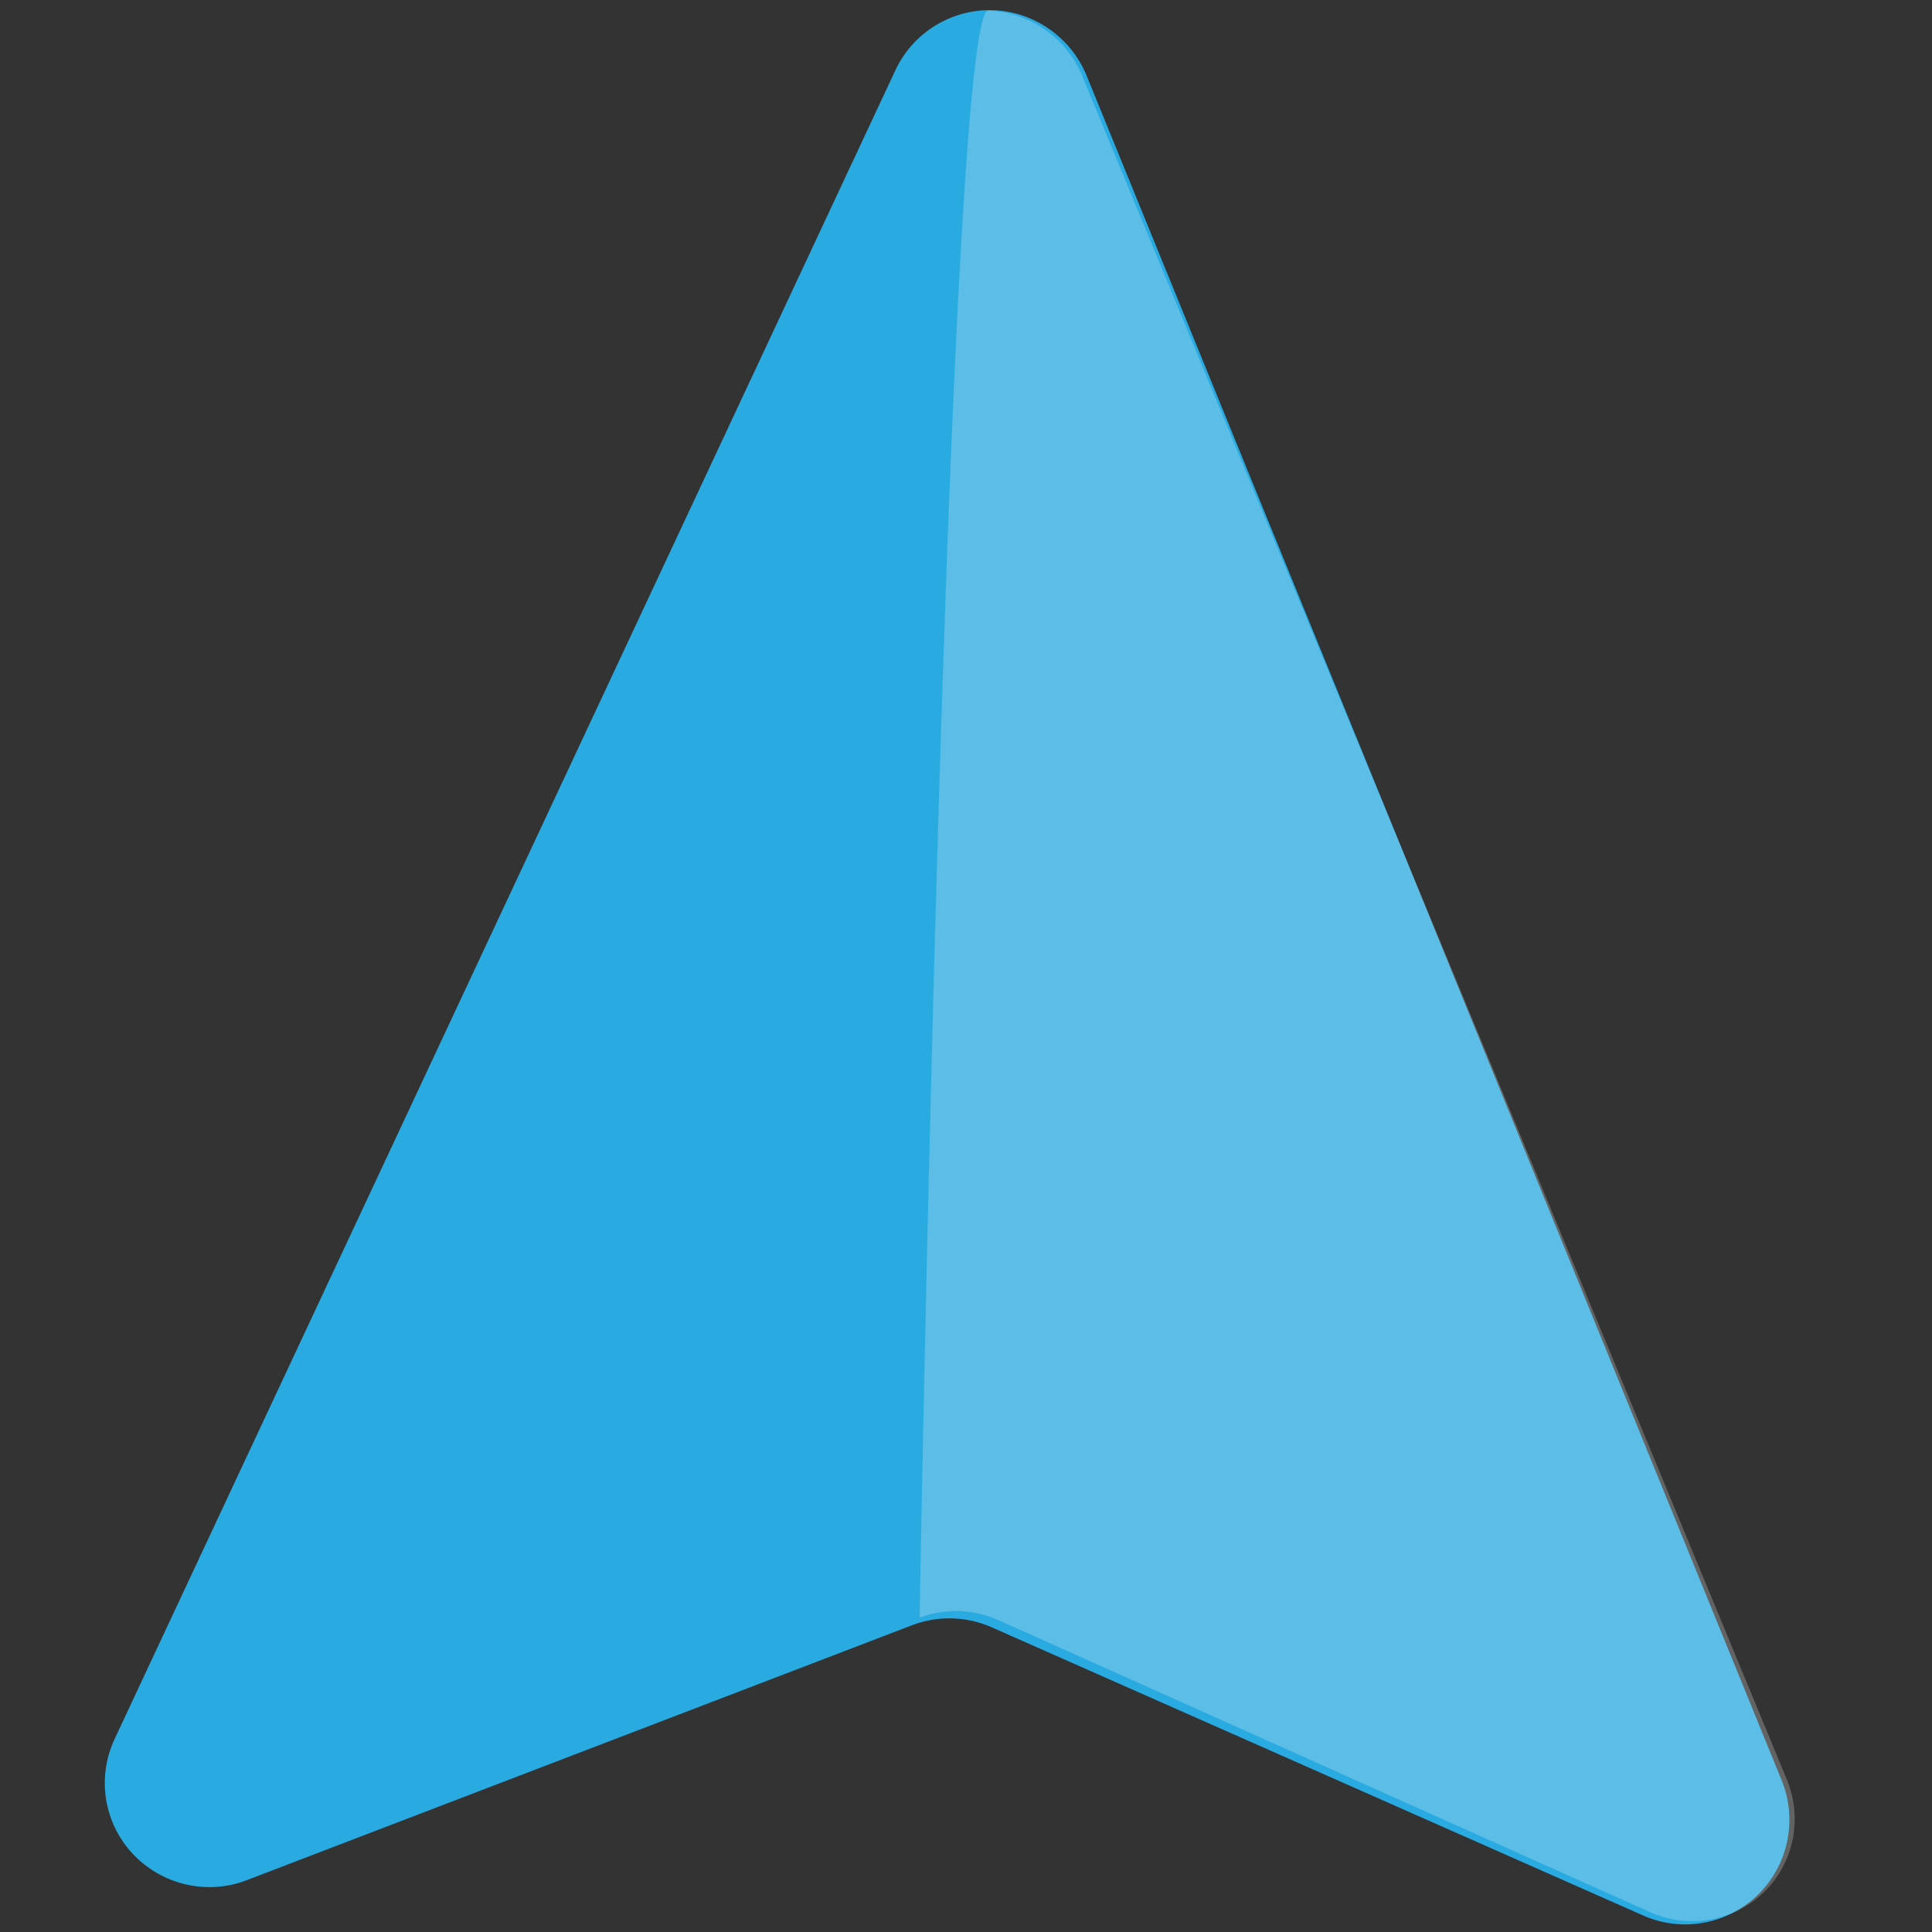 <?xml version="1.0" encoding="utf-8"?>
<!-- Generator: Adobe Illustrator 19.0.0, SVG Export Plug-In . SVG Version: 6.00 Build 0)  -->
<svg version="1.1" id="Layer_1" xmlns="http://www.w3.org/2000/svg" xmlns:xlink="http://www.w3.org/1999/xlink" x="0px" y="0px"
	 viewBox="0 0 512 512" style="enable-background:new 0 0 512 512;" xml:space="preserve">
<rect x="0" y="0" width="512" height="512" fill="#333333" stroke="none"/>
<style type="text/css">
	.st0{fill:#29ABE2;}
	.st1{opacity:0.25;}
	.st2{fill:#F2F2F2;}
</style>
<g id="XMLID_1_">
	<g id="XMLID_3947_">
		<g id="XMLID_3956_">
			<g id="XMLID_21_">
				<path id="XMLID_22_" class="st0" d="M472.2,471.9l-184.3-452C283.7,9.8,273.9,3,263,2.7s-21.1,6-25.7,15.9L30.4,460.8
					c-4.8,10.2-2.9,22.3,4.8,30.5c7.7,8.2,19.6,11,30.1,7l176.4-67.6c6.8-2.6,14.4-2.4,21,0.5l172.7,76.4
					c10.3,4.6,22.3,2.4,30.4-5.4C473.9,494.3,476.4,482.4,472.2,471.9z"/>
			</g>
		</g>
	</g>
	<g id="XMLID_2_" class="st1">
		<g id="XMLID_3_">
			<g id="XMLID_18_">
				<path id="XMLID_20_" class="st2" d="M473.5,471.5L286.8,20.1c-4.2-10.1-14-16.9-24.9-17.3c-10.9-0.4-18.2,425.9-18.2,425.9
					c6.8-2.6,14.3-2.3,21,0.7l172.5,77.3c10.3,4.6,22.2,2.5,30.2-5.2C475.4,493.8,477.8,481.9,473.5,471.5z"/>
			</g>
		</g>
	</g>
</g>
</svg>
